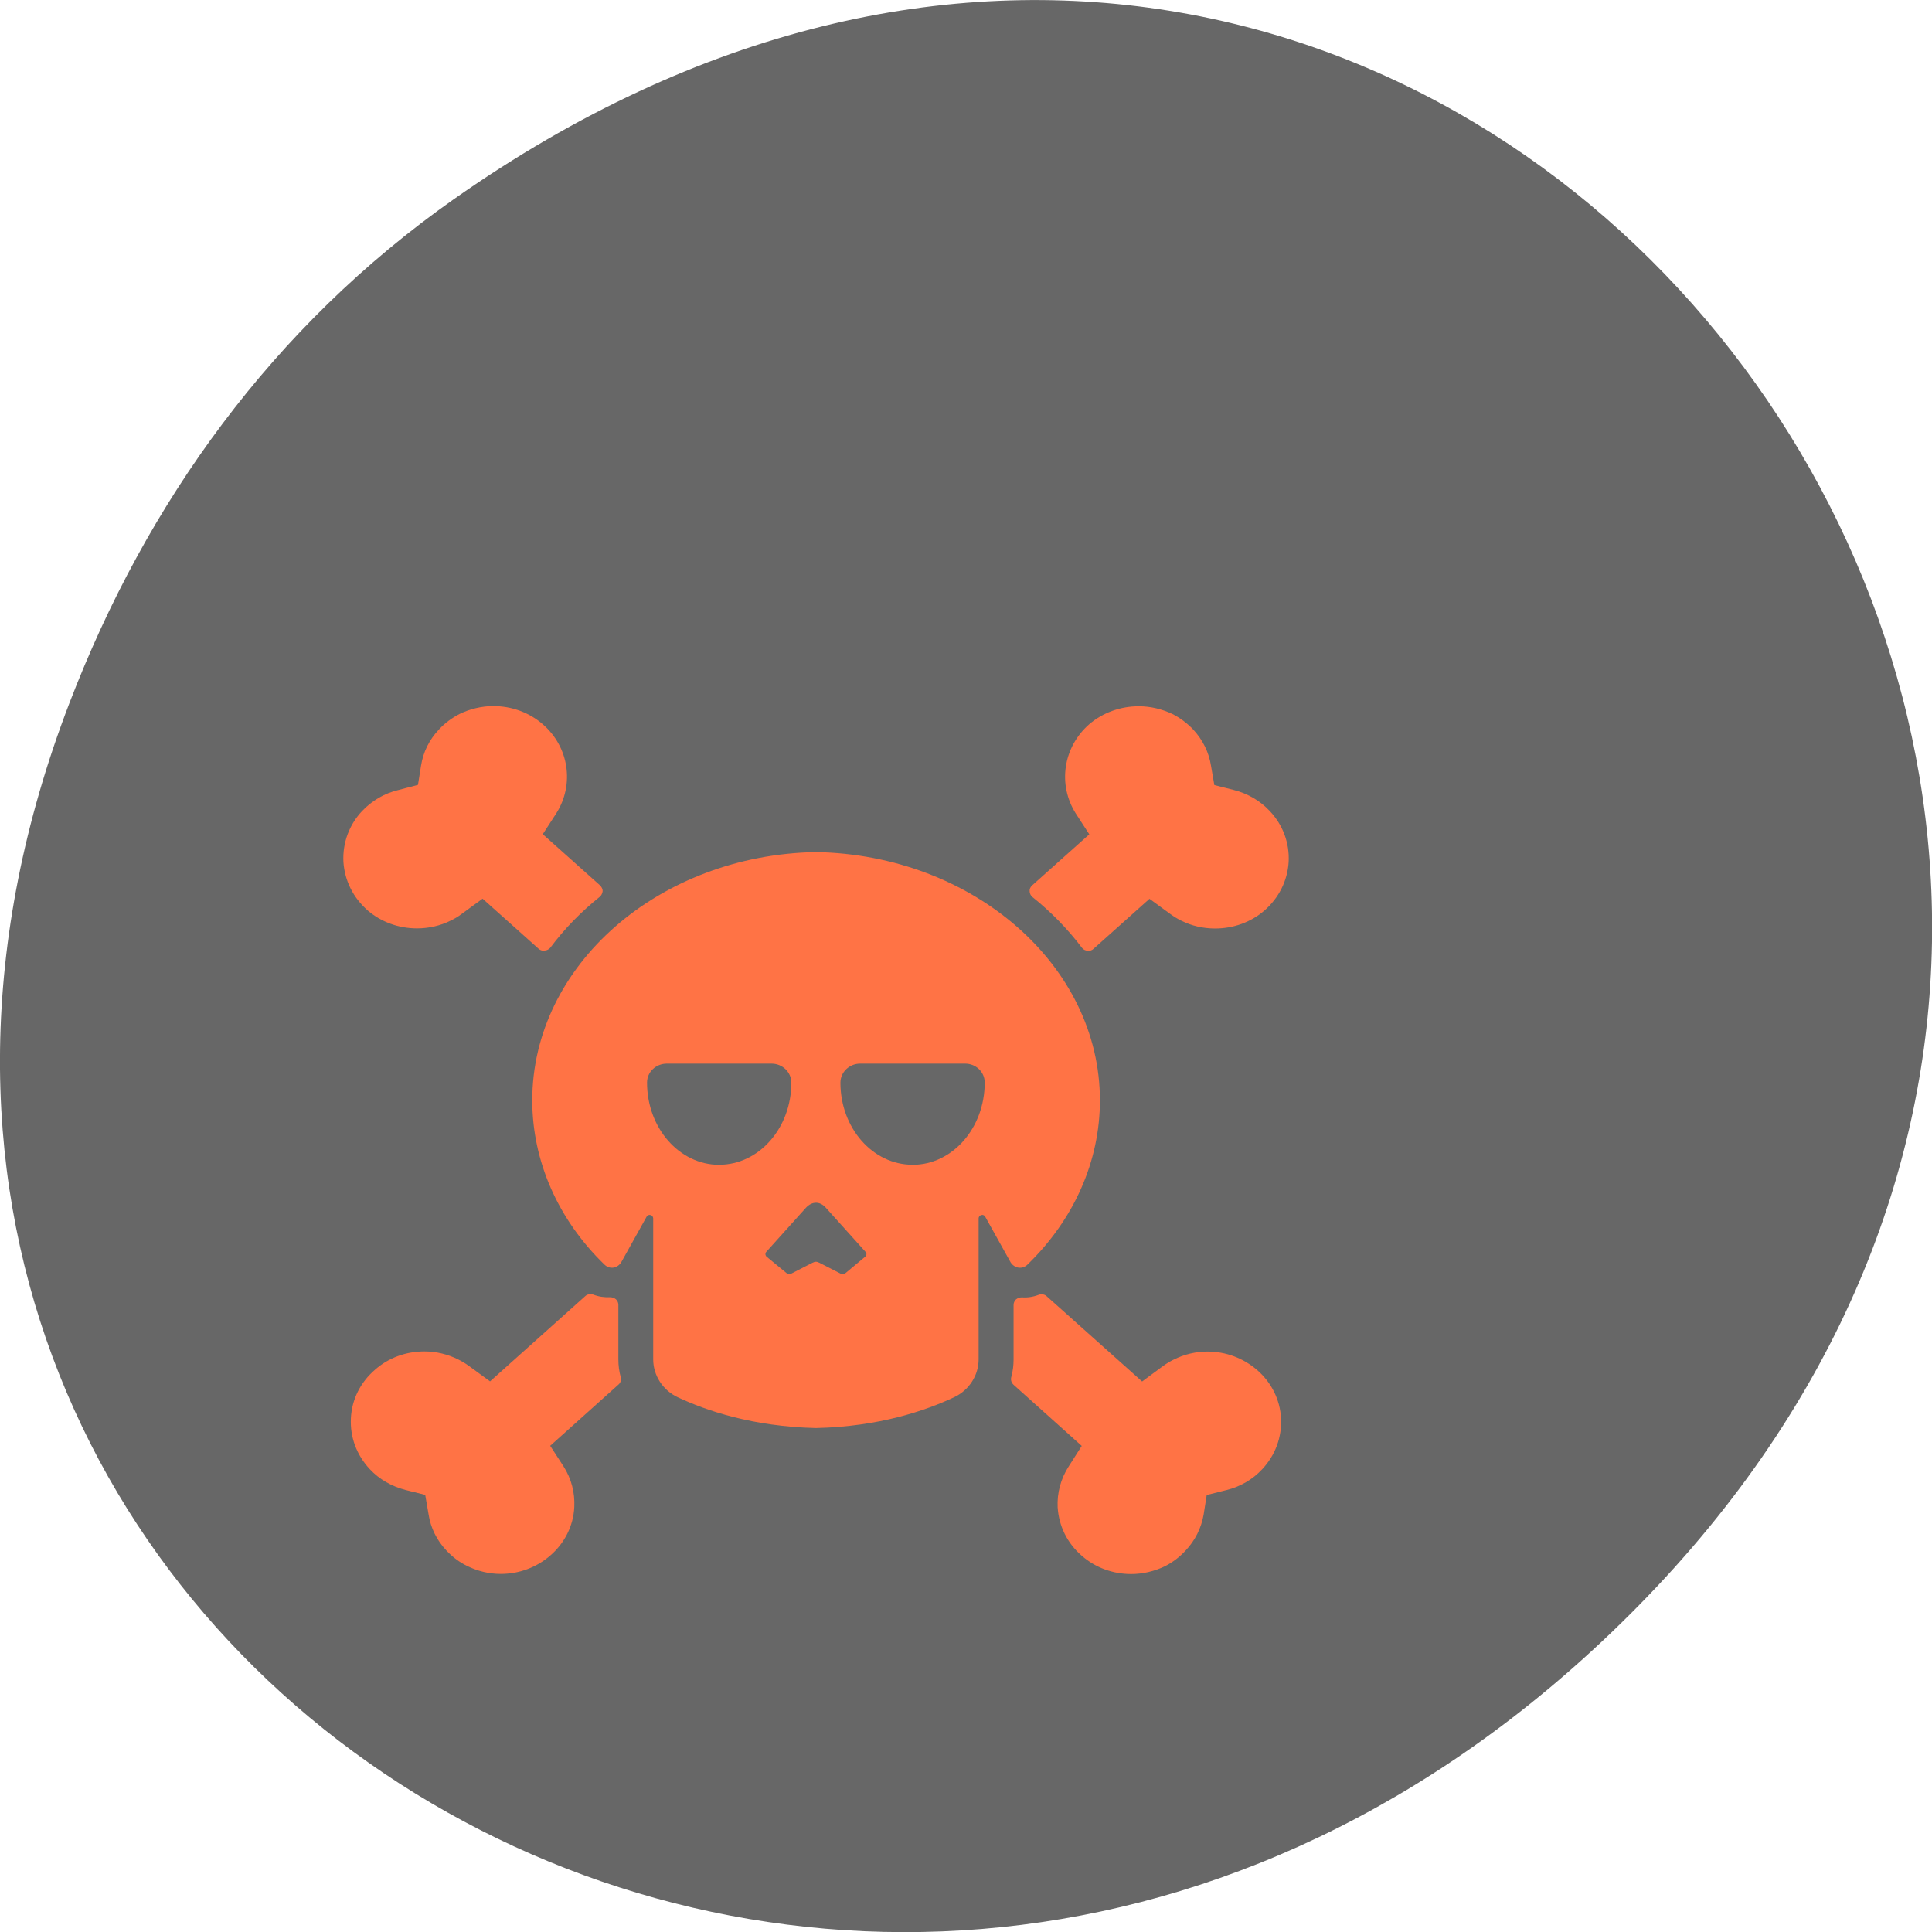 <svg xmlns="http://www.w3.org/2000/svg" viewBox="0 0 32 32"><path d="m 7.52 3.297 c 16.367 -11.504 32.953 9.742 19.617 23.301 c -12.566 12.77 -32.09 0.93 -25.984 -14.961 c 1.273 -3.316 3.363 -6.227 6.367 -8.34" fill="#676767"/><path d="m 6.09 15.08 c 0.223 0.191 0.512 0.297 0.816 0.297 c 0.195 0 0.387 -0.043 0.559 -0.129 c 0.063 -0.031 0.125 -0.066 0.18 -0.109 l 0.348 -0.254 l 0.926 0.828 c 0.023 0.023 0.059 0.035 0.09 0.035 c 0.004 0 0.008 0 0.012 -0.004 c 0.035 0 0.07 -0.02 0.094 -0.047 c 0.23 -0.309 0.508 -0.594 0.82 -0.844 c 0.027 -0.023 0.043 -0.059 0.047 -0.094 c 0 -0.035 -0.016 -0.066 -0.043 -0.094 l -0.949 -0.848 l 0.223 -0.344 c 0.305 -0.48 0.211 -1.102 -0.223 -1.477 c -0.223 -0.195 -0.516 -0.301 -0.82 -0.301 c -0.191 0 -0.387 0.047 -0.555 0.129 c -0.129 0.066 -0.246 0.152 -0.344 0.258 c -0.16 0.168 -0.262 0.375 -0.297 0.598 l -0.051 0.32 l -0.328 0.086 c -0.23 0.055 -0.434 0.176 -0.594 0.344 c -0.219 0.23 -0.328 0.531 -0.313 0.844 c 0.02 0.309 0.16 0.594 0.402 0.805 m 4.152 7.434 v -0.902 c 0 -0.035 -0.016 -0.066 -0.039 -0.09 c -0.027 -0.023 -0.063 -0.035 -0.098 -0.035 c -0.094 0.004 -0.188 -0.008 -0.277 -0.043 c -0.047 -0.016 -0.102 -0.008 -0.137 0.027 l -1.574 1.41 l -0.348 -0.254 c -0.059 -0.043 -0.117 -0.078 -0.18 -0.109 c -0.172 -0.086 -0.363 -0.133 -0.559 -0.133 c -0.305 0 -0.594 0.105 -0.816 0.301 c -0.242 0.207 -0.387 0.492 -0.402 0.805 c -0.016 0.313 0.094 0.609 0.313 0.844 c 0.156 0.168 0.363 0.285 0.59 0.344 l 0.328 0.082 l 0.055 0.32 c 0.035 0.227 0.137 0.434 0.297 0.602 c 0.098 0.105 0.211 0.191 0.34 0.254 c 0.172 0.086 0.363 0.133 0.559 0.133 c 0.305 0 0.594 -0.109 0.816 -0.301 c 0.242 -0.207 0.387 -0.496 0.402 -0.805 c 0.012 -0.238 -0.047 -0.469 -0.176 -0.672 l -0.223 -0.344 l 1.133 -1.016 c 0.035 -0.031 0.047 -0.078 0.035 -0.121 c -0.027 -0.098 -0.039 -0.195 -0.039 -0.297 m 10.789 -9.08 c -0.156 -0.168 -0.363 -0.289 -0.594 -0.348 l -0.324 -0.082 l -0.055 -0.32 c -0.035 -0.223 -0.137 -0.43 -0.297 -0.602 c -0.098 -0.102 -0.211 -0.188 -0.34 -0.254 c -0.172 -0.082 -0.363 -0.129 -0.559 -0.129 c -0.305 0 -0.594 0.105 -0.82 0.297 c -0.434 0.379 -0.527 1 -0.223 1.48 l 0.223 0.344 l -0.949 0.848 c -0.027 0.027 -0.043 0.059 -0.039 0.094 c 0 0.035 0.016 0.07 0.043 0.094 c 0.313 0.25 0.59 0.535 0.824 0.844 c 0.02 0.027 0.055 0.047 0.09 0.047 c 0.004 0.004 0.008 0.004 0.012 0.004 c 0.035 0 0.066 -0.012 0.09 -0.035 l 0.926 -0.828 l 0.348 0.254 c 0.059 0.043 0.117 0.078 0.18 0.109 c 0.172 0.086 0.363 0.129 0.559 0.129 c 0.305 0 0.594 -0.105 0.816 -0.297 c 0.242 -0.211 0.383 -0.496 0.402 -0.805 c 0.016 -0.313 -0.094 -0.613 -0.313 -0.844 m -0.215 9.254 c -0.223 -0.191 -0.512 -0.301 -0.816 -0.301 c -0.195 0 -0.387 0.047 -0.559 0.133 c -0.063 0.031 -0.121 0.066 -0.18 0.109 l -0.344 0.254 l -1.578 -1.41 c -0.035 -0.035 -0.09 -0.043 -0.133 -0.027 c -0.09 0.035 -0.188 0.051 -0.281 0.043 c -0.035 0 -0.07 0.012 -0.098 0.035 c -0.023 0.023 -0.039 0.055 -0.039 0.09 v 0.902 c 0 0.102 -0.012 0.199 -0.039 0.297 c -0.012 0.043 0.004 0.09 0.035 0.121 l 1.133 1.016 l -0.219 0.344 c -0.129 0.203 -0.191 0.434 -0.18 0.672 c 0.02 0.313 0.16 0.598 0.402 0.805 c 0.223 0.195 0.512 0.301 0.816 0.301 c 0.195 0 0.387 -0.047 0.559 -0.129 c 0.129 -0.066 0.242 -0.152 0.34 -0.258 c 0.16 -0.168 0.262 -0.375 0.301 -0.598 l 0.051 -0.324 l 0.328 -0.082 c 0.227 -0.055 0.434 -0.176 0.59 -0.344 c 0.219 -0.234 0.328 -0.531 0.313 -0.844 c -0.016 -0.309 -0.16 -0.598 -0.402 -0.805 m -3.945 -1.691 c 0.055 0.008 0.109 -0.012 0.148 -0.051 c 0.773 -0.75 1.199 -1.715 1.199 -2.719 c 0 -2.238 -2.102 -4.066 -4.703 -4.113 c -2.602 0.047 -4.699 1.875 -4.699 4.113 c 0 1 0.422 1.969 1.195 2.719 c 0.039 0.039 0.094 0.059 0.148 0.051 c 0.055 -0.008 0.102 -0.043 0.129 -0.086 l 0.422 -0.758 c 0.012 -0.023 0.039 -0.035 0.066 -0.027 c 0.023 0.008 0.043 0.027 0.043 0.055 v 2.336 c 0 0.262 0.156 0.508 0.402 0.625 c 0.473 0.223 1.246 0.488 2.293 0.512 c 1.047 -0.023 1.82 -0.289 2.293 -0.512 c 0.246 -0.117 0.402 -0.363 0.402 -0.625 v -2.336 c 0 -0.027 0.02 -0.047 0.043 -0.055 c 0.027 -0.008 0.055 0.004 0.066 0.027 l 0.422 0.758 c 0.027 0.043 0.074 0.078 0.129 0.086 m -4.957 -1.703 c -0.66 0 -1.195 -0.609 -1.195 -1.363 c 0 -0.172 0.145 -0.313 0.328 -0.313 h 1.734 c 0.18 0 0.328 0.141 0.328 0.316 c 0 0.75 -0.535 1.359 -1.195 1.359 m 2.418 1.523 l -0.332 0.277 c -0.02 0.012 -0.047 0.016 -0.066 0.008 l -0.359 -0.184 c -0.047 -0.023 -0.07 -0.023 -0.117 0 l -0.359 0.184 c -0.02 0.008 -0.047 0.004 -0.063 -0.008 l -0.336 -0.277 c -0.023 -0.02 -0.027 -0.055 -0.008 -0.078 l 0.66 -0.734 c 0.102 -0.109 0.23 -0.109 0.328 0 l 0.66 0.734 c 0.02 0.023 0.016 0.059 -0.008 0.078 m 0.785 -1.523 c -0.66 0 -1.195 -0.609 -1.195 -1.359 c 0 -0.176 0.148 -0.316 0.328 -0.316 h 1.738 c 0.18 0 0.324 0.141 0.324 0.313 c 0 0.754 -0.535 1.363 -1.195 1.363" fill="#ff7345"/></svg>